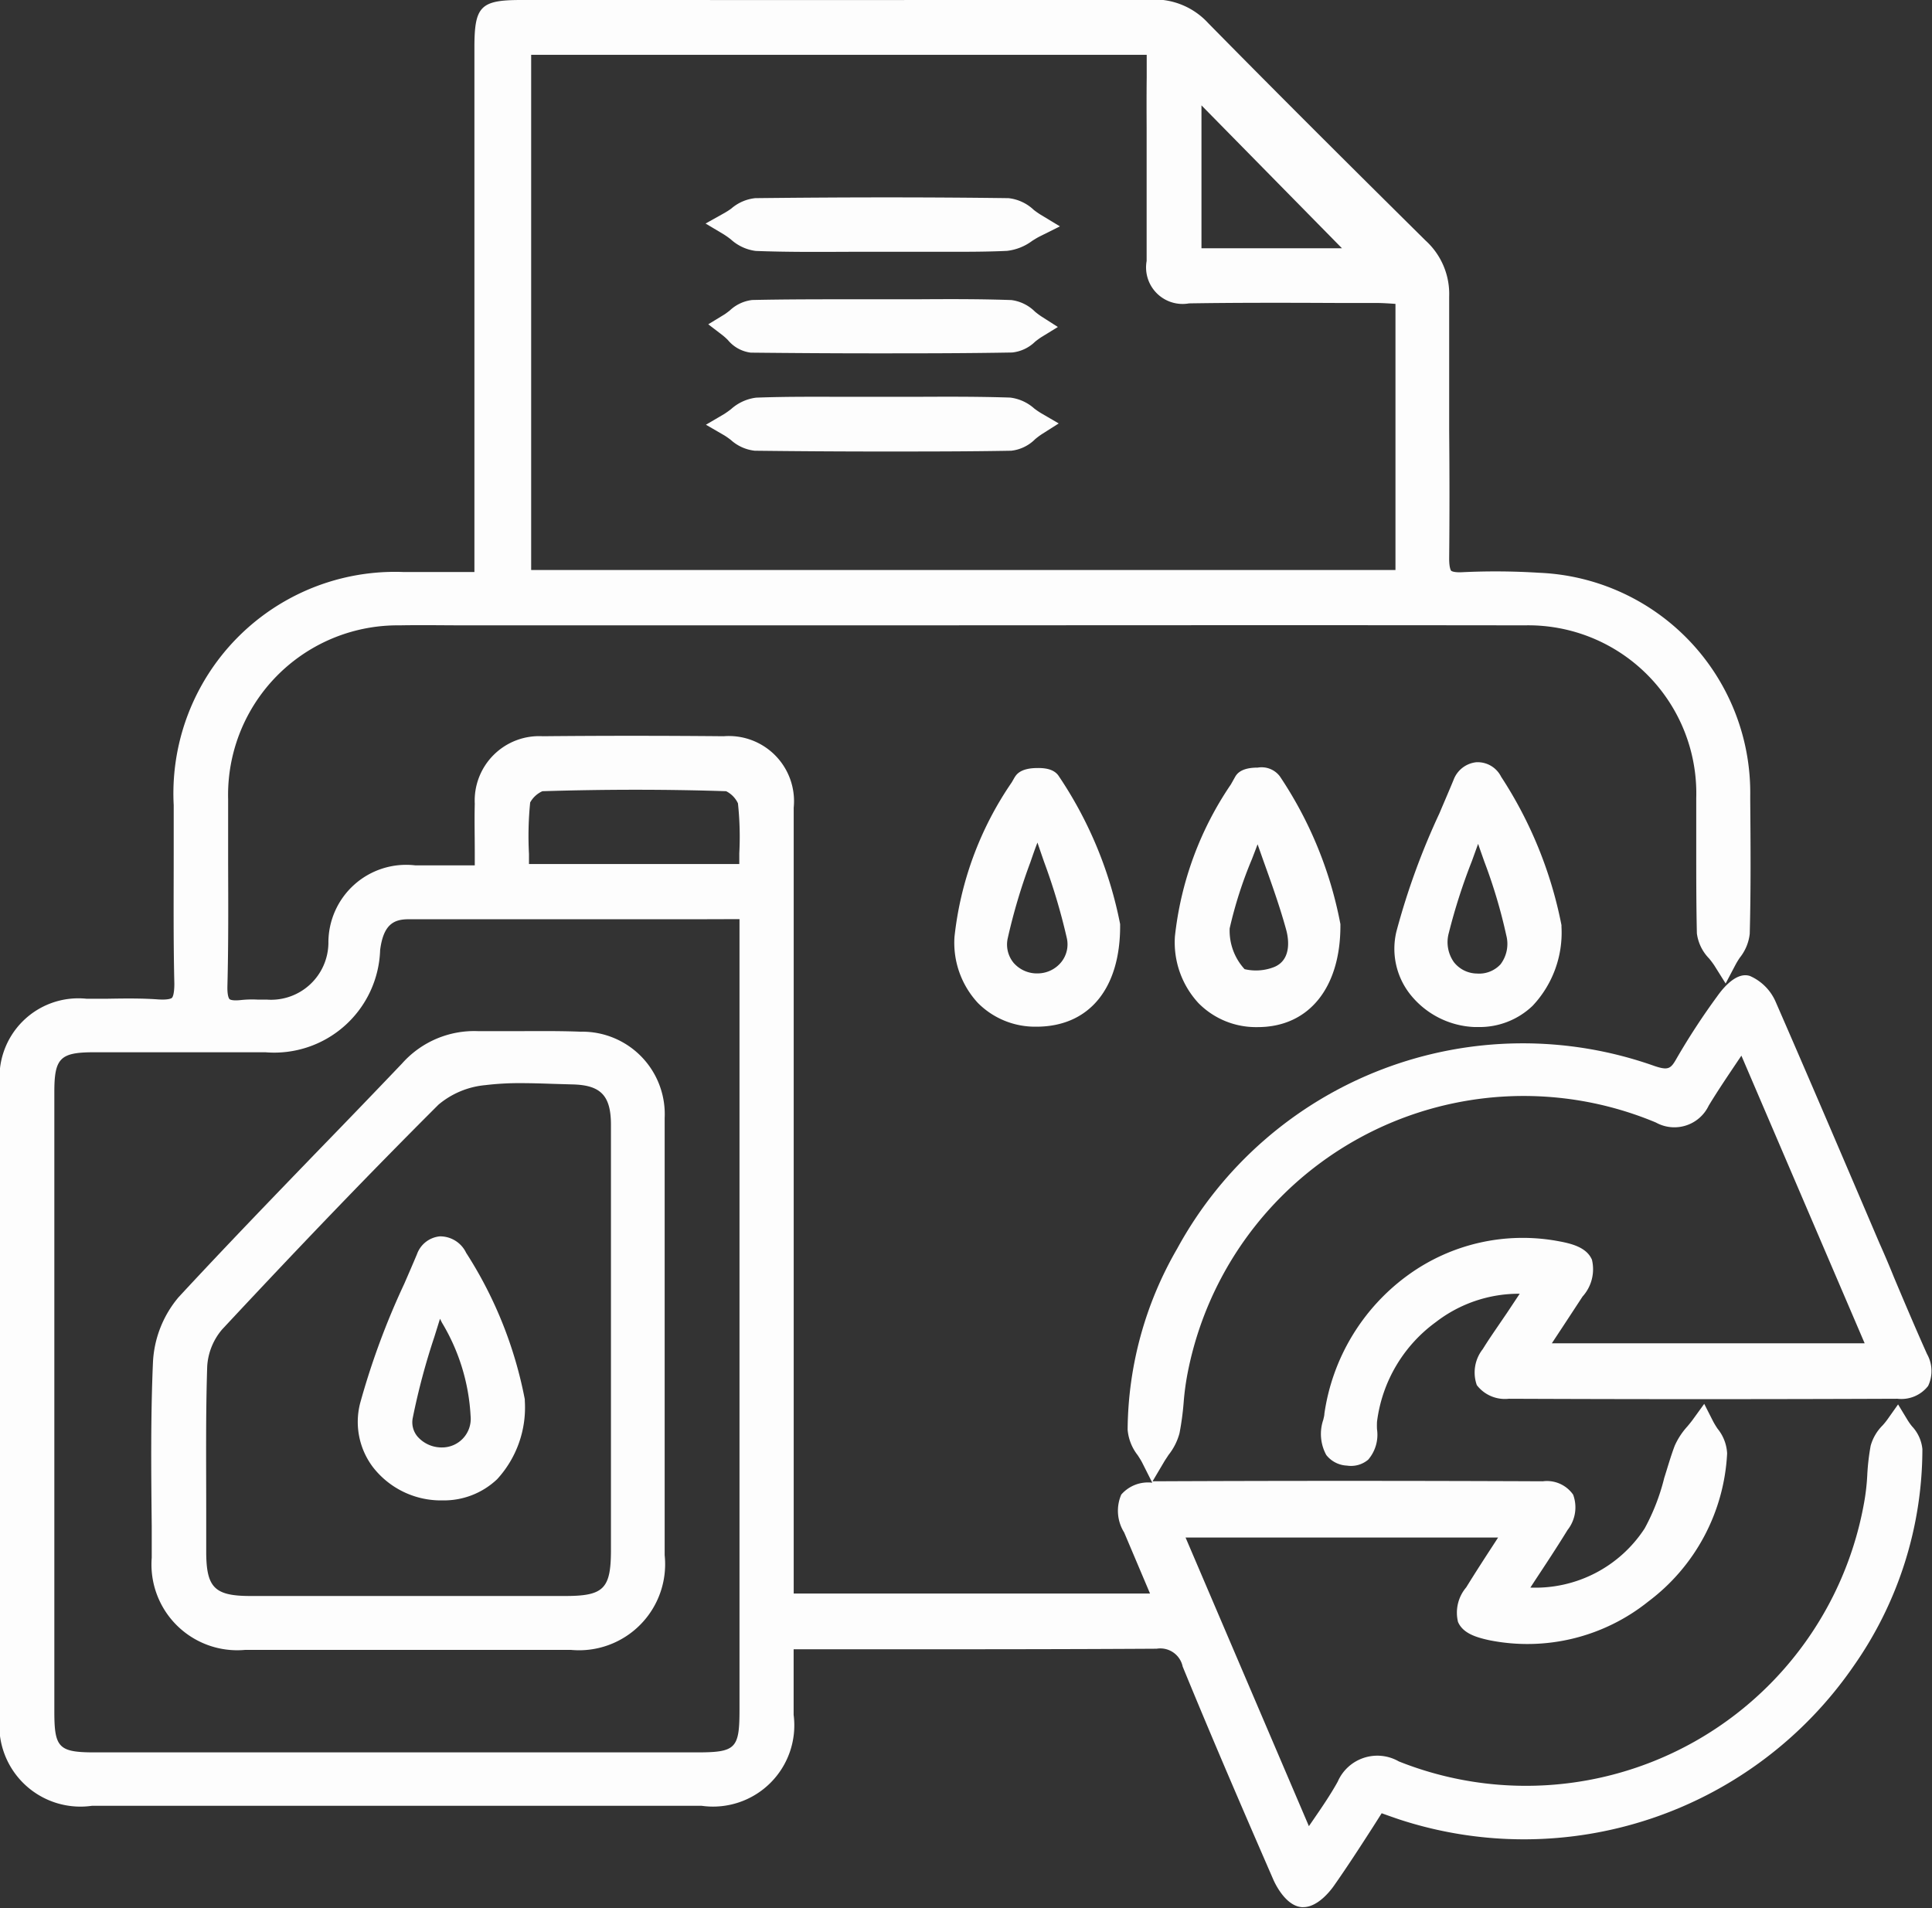 <svg xmlns="http://www.w3.org/2000/svg" width="27.338" height="27" viewBox="0 0 27.338 27">
  <rect x="0" y="0" width="27.338" height="27" fill="#333333" stroke="none"/>
  <g id="Group_772" data-name="Group 772" transform="translate(-2058.304 -2299.253)">
    <path id="Path_2190" data-name="Path 2190" d="M2085.572,2318.414c-.16-.357-.316-.725-.466-1.081q-.1-.248-.21-.494l-.293-.686c-.381-.891-.775-1.811-1.169-2.714a.705.705,0,0,0-.367-.375c-.183-.062-.37.153-.465.288a9.763,9.763,0,0,0-.573.877c-.083.148-.118.173-.309.11a5.57,5.57,0,0,0-6.76,2.585,5.177,5.177,0,0,0-.7,2.559.674.674,0,0,0,.142.361c.023.036.047.072.065.108l.142.282a.5.5,0,0,0-.439.168.578.578,0,0,0,.041.536l.366.864h-5.042v-9.591c0-.51,0-1.02,0-1.529a.922.922,0,0,0-.99-1.011c-.865-.008-1.727-.008-2.562,0a.912.912,0,0,0-.961.956c-.006.226,0,.453,0,.693,0,.058,0,.117,0,.178h-.178c-.236,0-.452,0-.666,0a1.1,1.1,0,0,0-1.227,1.1.812.812,0,0,1-.871.8c-.043,0-.085,0-.128,0a1.516,1.516,0,0,0-.229.005c-.133.016-.166-.007-.171-.012s-.034-.036-.03-.188c.015-.581.012-1.171.01-1.741,0-.3,0-.6,0-.9a2.4,2.4,0,0,1,2.425-2.46c.313-.006.633,0,.942,0,.194,0,.388,0,.582,0l4.272,0c3.318,0,6.748-.005,10.122,0a2.378,2.378,0,0,1,2.431,2.446c0,.242,0,.484,0,.727,0,.388,0,.79.009,1.186a.622.622,0,0,0,.172.354,1.211,1.211,0,0,1,.075.1l.16.255.14-.266a1.1,1.1,0,0,1,.061-.1.656.656,0,0,0,.14-.338c.017-.63.012-1.269.007-1.887v-.066a3.116,3.116,0,0,0-2.987-3.155,9.8,9.8,0,0,0-1.088-.008c-.125.006-.153-.018-.156-.02s-.03-.036-.029-.179c.006-.605.005-1.21,0-1.815,0-.629,0-1.259,0-1.888a1.021,1.021,0,0,0-.335-.792c-1-.99-2.04-2.024-3.075-3.076a1.031,1.031,0,0,0-.788-.334h0q-3.327.011-6.655.007h-2.28c-.573,0-.66.088-.66.67q0,2.762,0,5.524v1.9h-.224c-.271,0-.528,0-.785,0a3.136,3.136,0,0,0-3.246,3.3c0,.213,0,.426,0,.639,0,.618-.006,1.256.009,1.886,0,.152-.025.191-.033.2s-.051.033-.2.023c-.249-.018-.5-.013-.741-.009l-.265,0a1.116,1.116,0,0,0-1.228,1.235q0,4.449,0,8.9a1.148,1.148,0,0,0,1.3,1.285q4.315,0,8.63,0a1.15,1.15,0,0,0,1.3-1.287c0-.245,0-.491,0-.741v-.187h1.2c1.355,0,2.634,0,3.937-.008a.323.323,0,0,1,.368.253c.436,1.063.895,2.124,1.286,3.022.017.037.166.365.4.382h.02c.206,0,.385-.232.436-.305.19-.271.372-.552.547-.824l.127-.2.021.008c.084.03.155.055.226.079a5.664,5.664,0,0,0,6.431-2.17,5.349,5.349,0,0,0,.973-3.07.548.548,0,0,0-.147-.322.858.858,0,0,1-.06-.084l-.137-.226-.153.216a1.025,1.025,0,0,1-.065.08.655.655,0,0,0-.17.289,3.2,3.2,0,0,0-.048.414,3.036,3.036,0,0,1-.037.346,4.86,4.86,0,0,1-6.591,3.707.611.611,0,0,0-.865.286c-.107.193-.232.374-.377.585l-.031.045-1.745-4.084h4.422l-.034.053c-.148.227-.285.438-.417.652a.553.553,0,0,0-.116.489c.07.164.263.219.439.258a2.735,2.735,0,0,0,2.255-.548,2.794,2.794,0,0,0,1.114-2.094.6.6,0,0,0-.135-.35,1.154,1.154,0,0,1-.061-.1l-.128-.252-.166.229c-.023.031-.047.06-.072.09a1.018,1.018,0,0,0-.18.275c-.057.15-.1.305-.148.455a2.976,2.976,0,0,1-.277.714,1.844,1.844,0,0,1-1.617.837l.065-.1c.154-.233.313-.474.461-.715a.517.517,0,0,0,.079-.5.452.452,0,0,0-.43-.189c-1.867-.008-3.718-.008-5.5,0h-.021l.161-.272c.019-.033.042-.064.064-.1a.845.845,0,0,0,.156-.308,3.923,3.923,0,0,0,.059-.438,3.721,3.721,0,0,1,.052-.393,4.845,4.845,0,0,1,6.63-3.566.538.538,0,0,0,.747-.238c.127-.21.264-.412.421-.646l.042-.062,1.744,4.07h-4.426l.04-.061c.139-.21.267-.406.394-.6a.576.576,0,0,0,.133-.522c-.077-.177-.291-.229-.486-.264a2.762,2.762,0,0,0-2.109.477,2.939,2.939,0,0,0-1.191,1.968c0,.026-.009.054-.015.083a.621.621,0,0,0,.042.5.394.394,0,0,0,.293.15.376.376,0,0,0,.3-.084.54.54,0,0,0,.125-.429.961.961,0,0,1,0-.109,2.061,2.061,0,0,1,.834-1.41,1.921,1.921,0,0,1,1.185-.4l-.18.271-.116.17c-.077.113-.155.226-.227.343a.534.534,0,0,0-.084.509.5.5,0,0,0,.452.193c1.863.008,3.737.007,5.5,0a.48.48,0,0,0,.434-.181A.49.49,0,0,0,2085.572,2318.414Zm-19.766-7.806a.371.371,0,0,1,.173-.159c.873-.027,1.752-.028,2.6,0a.365.365,0,0,1,.167.171,4.453,4.453,0,0,1,.019.708c0,.05,0,.1,0,.151h-2.976q0-.073,0-.144A4.767,4.767,0,0,1,2065.806,2310.608Zm2.962,1.651v11.185c0,.555-.051.606-.608.606q-4.257,0-8.513,0c-.509,0-.573-.064-.574-.566q0-4.391,0-8.781c0-.474.082-.558.547-.56h1.1c.446,0,.893,0,1.34,0a1.5,1.5,0,0,0,1.623-1.447c.046-.36.192-.435.4-.435,1.349,0,2.7,0,4.047,0Zm6.537-9.493v-2.022l1.988,2.022Zm-.776-1.683c0,.611,0,1.242,0,1.863a.517.517,0,0,0,.6.6c.691-.011,1.395-.009,2.076-.006l.555,0c.095,0,.19.006.29.013v3.766h-12.23v-7.29h8.71v.323C2074.527,2300.6,2074.528,2300.84,2074.529,2301.083Z" fill="#fdfdfd"/>
    <path id="Path_2191" data-name="Path 2191" d="M2173.268,2361.467a.386.386,0,0,0-.322.25c-.065.158-.134.316-.2.473a10.122,10.122,0,0,0-.608,1.67,1.041,1.041,0,0,0,.187.882,1.224,1.224,0,0,0,.916.472h.056a1.084,1.084,0,0,0,.767-.3,1.509,1.509,0,0,0,.409-1.12v-.022a5.911,5.911,0,0,0-.854-2.1A.371.371,0,0,0,2173.268,2361.467Zm.026,1.156c.028.083.058.166.087.249a7.44,7.44,0,0,1,.311,1.044.479.479,0,0,1-.081.41.412.412,0,0,1-.334.131.421.421,0,0,1-.326-.161.489.489,0,0,1-.072-.414,8.286,8.286,0,0,1,.327-1.018C2173.235,2362.784,2173.265,2362.7,2173.293,2362.623Z" transform="translate(-94.074 -51.428)" fill="#fdfdfd"/>
    <path id="Path_2192" data-name="Path 2192" d="M2155.371,2361.909c-.166,0-.27.043-.318.128l-.062.11a4.719,4.719,0,0,0-.792,2.152,1.266,1.266,0,0,0,.334.943,1.141,1.141,0,0,0,.83.339h.008c.723,0,1.172-.556,1.17-1.439v-.018a5.633,5.633,0,0,0-.858-2.093A.324.324,0,0,0,2155.371,2361.909Zm.076,1.306c.116.324.237.66.328.994.018.067.1.406-.167.52a.705.705,0,0,1-.423.032.805.805,0,0,1-.211-.577,5.889,5.889,0,0,1,.315-.98c.027-.07.054-.14.08-.21Z" transform="translate(-79.27 -51.794)" fill="#fdfdfd"/>
    <path id="Path_2193" data-name="Path 2193" d="M2137.382,2361.946c-.248,0-.3.1-.321.13l-.042.073a4.759,4.759,0,0,0-.81,2.187,1.252,1.252,0,0,0,.333.936,1.141,1.141,0,0,0,.827.334h.019c.732-.01,1.168-.545,1.165-1.431v-.02a5.7,5.7,0,0,0-.865-2.09C2137.637,2361.983,2137.539,2361.943,2137.382,2361.946Zm.339,2.745a.432.432,0,0,1-.327.161.438.438,0,0,1-.348-.149.407.407,0,0,1-.083-.35,8.243,8.243,0,0,1,.32-1.074c.032-.093.064-.186.1-.278q.047.138.095.276a8.658,8.658,0,0,1,.32,1.073A.4.4,0,0,1,2137.721,2364.691Z" transform="translate(-64.399 -51.825)" fill="#fdfdfd"/>
    <path id="Path_2194" data-name="Path 2194" d="M2120.549,2315.544a.619.619,0,0,0-.358-.167c-1.149-.015-2.321-.014-3.584,0a.613.613,0,0,0-.34.148,1.089,1.089,0,0,1-.1.064l-.263.147.258.154a1.112,1.112,0,0,1,.1.071.644.644,0,0,0,.352.163c.443.017.893.014,1.327.012h.933l.463,0c.276,0,.555,0,.831-.013a.733.733,0,0,0,.358-.142c.037-.023.073-.046.11-.064l.282-.141-.27-.163A1.2,1.2,0,0,1,2120.549,2315.544Z" transform="translate(-47.616 -13.32)" fill="#fdfdfd"/>
    <path id="Path_2195" data-name="Path 2195" d="M2116.714,2324.424c.573.006,1.156.01,1.744.01.647,0,1.3,0,1.955-.012a.546.546,0,0,0,.325-.153,1.062,1.062,0,0,1,.086-.063l.236-.145-.233-.149a1.052,1.052,0,0,1-.091-.068.577.577,0,0,0-.334-.164c-.45-.016-.906-.014-1.347-.011h-.448c-.161,0-.321,0-.481,0-.455,0-.926,0-1.391.01a.557.557,0,0,0-.319.15c-.028.021-.056.044-.085.061l-.218.133.2.153a.867.867,0,0,1,.078.07A.5.5,0,0,0,2116.714,2324.424Z" transform="translate(-47.787 -20.181)" fill="#fdfdfd"/>
    <path id="Path_2196" data-name="Path 2196" d="M2120.558,2331.8a.622.622,0,0,0-.339-.153c-.444-.015-.894-.013-1.329-.011h-.295l-.173,0h-.471c-.434,0-.884-.005-1.327.012a.651.651,0,0,0-.354.162,1.246,1.246,0,0,1-.1.071l-.256.15.257.149c.032.019.063.042.095.066a.6.6,0,0,0,.34.153c.6.007,1.2.011,1.8.011.615,0,1.226,0,1.828-.011a.566.566,0,0,0,.339-.164,1.037,1.037,0,0,1,.092-.069l.241-.153-.247-.144A1.053,1.053,0,0,1,2120.558,2331.8Z" transform="translate(-47.621 -26.768)" fill="#fdfdfd"/>
    <path id="Path_2197" data-name="Path 2197" d="M2073.037,2385.076c-.661.684-1.344,1.391-2,2.1a1.541,1.541,0,0,0-.362.93c-.033.769-.025,1.551-.017,2.306l0,.449a1.214,1.214,0,0,0,1.318,1.305c.723,0,1.444,0,2.158,0,.831,0,1.654,0,2.46,0a1.218,1.218,0,0,0,1.322-1.341c0-.744,0-1.488,0-2.231v-.784q0-.49,0-.979c0-.717,0-1.459,0-2.19a1.167,1.167,0,0,0-1.188-1.223c-.28-.011-.564-.009-.838-.008-.2,0-.41,0-.614,0a1.366,1.366,0,0,0-1.076.458Q2073.622,2384.474,2073.037,2385.076Zm4.119,3.587q0,1.044,0,2.087c0,.548-.1.652-.639.653q-2.23,0-4.461,0c-.509,0-.626-.118-.627-.625q0-.3,0-.606c0-.662-.008-1.347.014-2.018a.887.887,0,0,1,.211-.523c1.154-1.238,2.127-2.248,3.062-3.181a1.2,1.2,0,0,1,.663-.276,3.971,3.971,0,0,1,.506-.028c.15,0,.3.005.451.01l.274.008c.4.009.544.156.546.564q0,1.082,0,2.164v.886Z" transform="translate(-10.207 -69.566)" fill="#fdfdfd"/>
    <path id="Path_2198" data-name="Path 2198" d="M2089.049,2400.4a.408.408,0,0,0-.372-.233.382.382,0,0,0-.324.253c-.059.14-.12.281-.181.421a10.715,10.715,0,0,0-.622,1.683,1.061,1.061,0,0,0,.182.911,1.217,1.217,0,0,0,.927.468h.048a1.093,1.093,0,0,0,.781-.3,1.5,1.5,0,0,0,.391-1.111v-.019A5.869,5.869,0,0,0,2089.049,2400.4Zm-.37.933.027.054a2.852,2.852,0,0,1,.406,1.322.405.405,0,0,1-.406.445h-.007a.453.453,0,0,1-.338-.154.312.312,0,0,1-.068-.261,9.625,9.625,0,0,1,.306-1.149Z" transform="translate(-24.149 -83.419)" fill="#fdfdfd"/>
  </g>
</svg>
